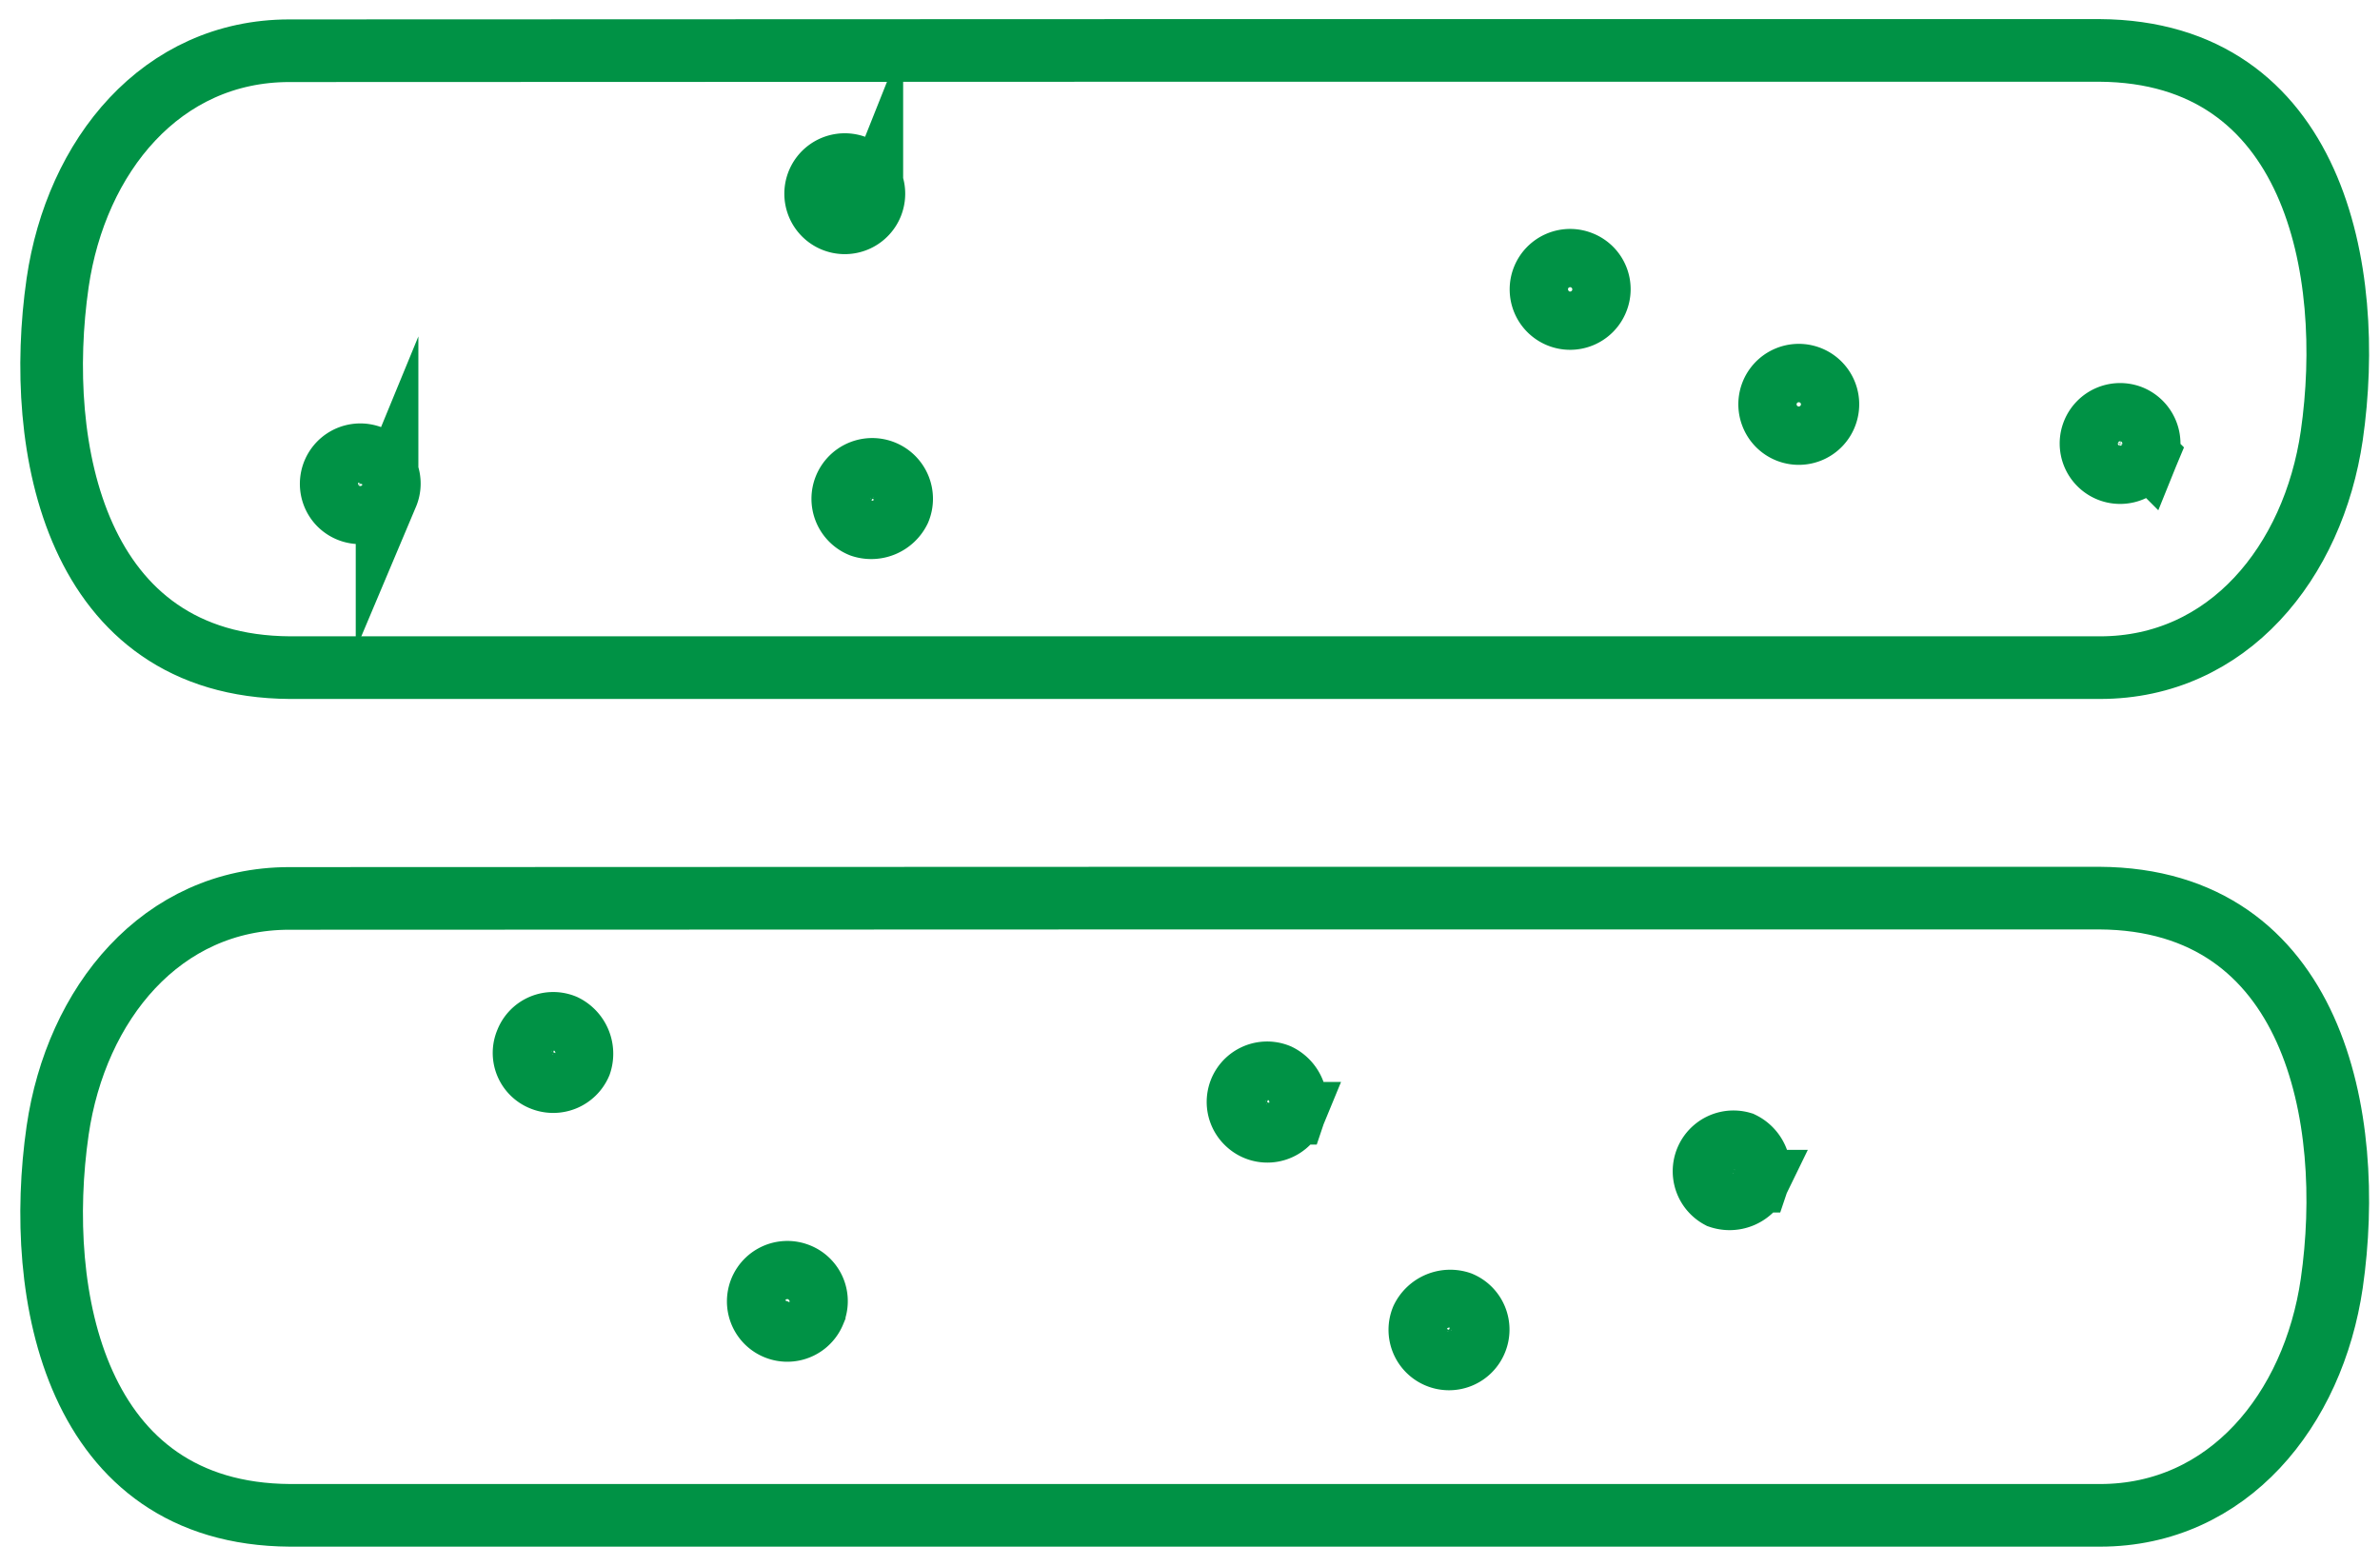 <svg width="76" height="50" fill="none" xmlns="http://www.w3.org/2000/svg"><path d="M9.24 1.62c-4.09 0-6.81 3.36-7.4 7.41-.76 5.26.55 12.25 7.42 12.29h57.8c4.09 0 6.81-3.37 7.4-7.41.76-5.27-.55-12.26-7.42-12.3h-28.8l-29 .01zm0 27.07c-4.09 0-6.81 3.36-7.4 7.41-.76 5.26.55 12.25 7.42 12.29h57.8c4.09 0 6.81-3.37 7.4-7.41.76-5.27-.55-12.26-7.42-12.3h-28.8l-29 .01z" stroke="#009245" stroke-width="2" stroke-miterlimit="10"/><path d="M18.53 33.97a.94.94 0 01-1.22.5.91.91 0 01-.5-1.21.92.92 0 011.21-.51 1 1 0 01.51 1.22zM26 41.91a.93.93 0 01-1.512.308.93.93 0 011.012-1.519.92.92 0 01.5 1.21zM12.36 15.8a.93.93 0 01-1.512.309.93.93 0 111.515-1.018.922.922 0 01-.003.71zm15.48-9.27a.93.93 0 11-1.719-.71.93.93 0 011.719.71zm.88 9.76a1 1 0 01-1.22.51.94.94 0 111.22-.51zM51 9.59a.93.93 0 11-.51-1.21.92.92 0 01.51 1.21zm7.32 3.621a.928.928 0 01-1.747.036.93.93 0 111.747-.036zM47.13 42.82a.929.929 0 01-1.215.505.929.929 0 01-.505-1.215 1 1 0 011.22-.51.931.931 0 01.5 1.22zm9-5.1a1 1 0 01-1.22.51.94.94 0 01.71-1.73 1 1 0 01.51 1.22zm-14.8-2.17a.93.93 0 01-1.522.299.93.93 0 011.012-1.519 1 1 0 01.51 1.22zm27.23-21.03a.93.93 0 11-.51-1.22.94.94 0 01.51 1.22z" stroke="#009245" stroke-width="2" stroke-miterlimit="10"/></svg>